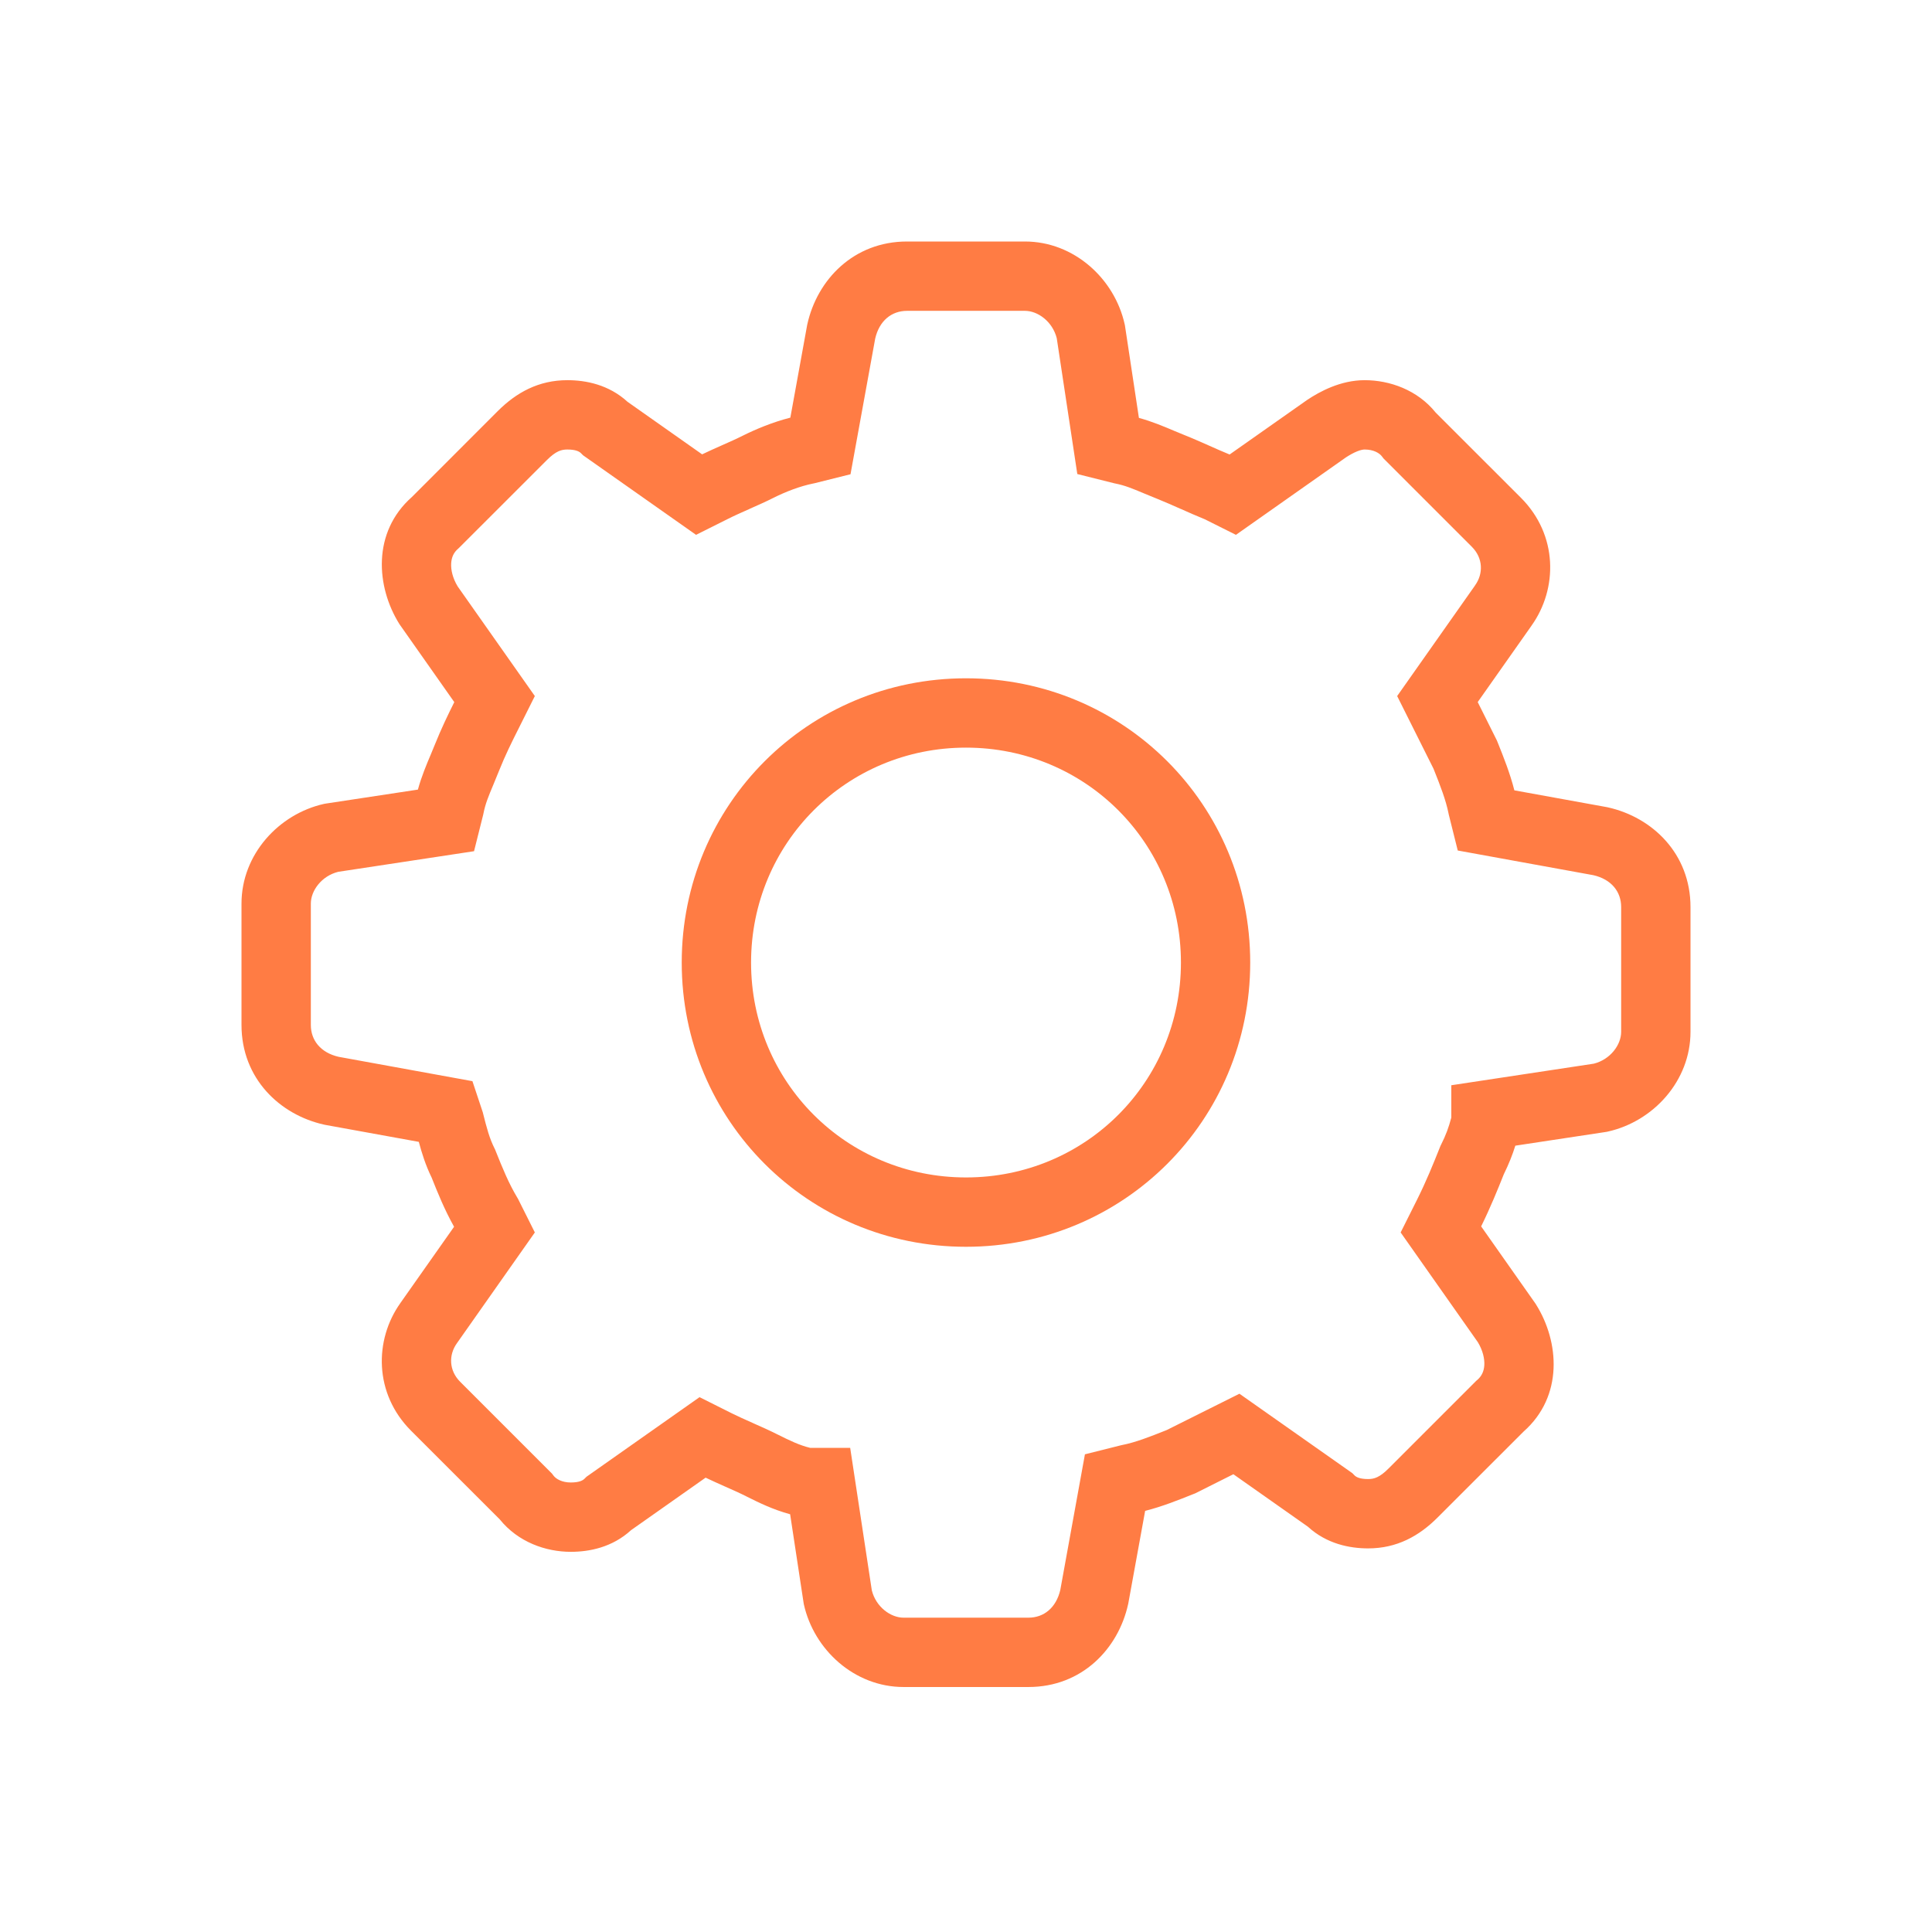 <svg width="36" height="36" viewBox="0 0 36 36" fill="none" xmlns="http://www.w3.org/2000/svg">
<path fill-rule="evenodd" clip-rule="evenodd" d="M16.308 6.309L15.848 8.837L15.171 9.006L15.155 9.009C14.906 9.059 14.639 9.163 14.413 9.276C14.271 9.348 14.114 9.417 13.974 9.479L13.967 9.483C13.818 9.549 13.687 9.607 13.574 9.664L12.97 9.966L10.865 8.484L10.826 8.445C10.796 8.415 10.731 8.376 10.572 8.376C10.461 8.376 10.359 8.404 10.189 8.574L8.556 10.206L8.538 10.223C8.456 10.292 8.414 10.381 8.407 10.497C8.4 10.618 8.434 10.772 8.528 10.927L9.966 12.97L9.664 13.574C9.534 13.832 9.416 14.069 9.298 14.364C9.258 14.465 9.223 14.55 9.191 14.626C9.102 14.838 9.045 14.974 9.009 15.155L9.006 15.171L8.833 15.861L6.302 16.245C5.993 16.322 5.792 16.595 5.792 16.837V19.098C5.792 19.387 5.976 19.615 6.309 19.692L8.803 20.146L8.996 20.726L9.002 20.75C9.069 21.016 9.119 21.207 9.212 21.393L9.224 21.417L9.234 21.442C9.365 21.77 9.477 22.046 9.64 22.318L9.653 22.34L9.966 22.965L8.514 25.029C8.358 25.246 8.364 25.537 8.574 25.747L10.286 27.459L10.313 27.495C10.36 27.558 10.471 27.624 10.636 27.624C10.795 27.624 10.86 27.585 10.89 27.555L10.93 27.516L13.035 26.034L13.638 26.336C13.752 26.393 13.883 26.451 14.031 26.517L14.039 26.521C14.179 26.583 14.335 26.652 14.478 26.724C14.72 26.845 14.896 26.93 15.098 26.979H15.842L16.245 29.634C16.322 29.942 16.595 30.143 16.837 30.143H19.163C19.451 30.143 19.679 29.959 19.757 29.627L20.216 27.099L20.894 26.929L20.909 26.926C21.157 26.877 21.417 26.776 21.74 26.647L23.095 25.97L25.2 27.451L25.239 27.491C25.269 27.521 25.334 27.56 25.493 27.56C25.603 27.56 25.706 27.532 25.876 27.361L27.508 25.729L27.527 25.713C27.608 25.643 27.651 25.554 27.658 25.439C27.665 25.318 27.631 25.164 27.537 25.009L26.099 22.965L26.401 22.362C26.581 22.001 26.702 21.7 26.831 21.377L26.841 21.352L26.853 21.328C26.945 21.145 26.994 21.008 27.043 20.825V20.222L29.698 19.82C30.006 19.743 30.208 19.469 30.208 19.227V16.902C30.208 16.613 30.024 16.385 29.691 16.308L27.163 15.848L26.994 15.171L26.991 15.155C26.941 14.907 26.841 14.648 26.712 14.325L26.034 12.97L27.484 10.911L27.486 10.907C27.642 10.69 27.636 10.399 27.426 10.189L25.779 8.542L25.751 8.505C25.704 8.442 25.594 8.376 25.428 8.376C25.404 8.376 25.358 8.382 25.289 8.41C25.222 8.437 25.152 8.476 25.082 8.521L23.03 9.966L22.45 9.676C22.287 9.61 22.141 9.545 22.005 9.484L22.001 9.483C21.854 9.418 21.72 9.358 21.571 9.298C21.471 9.258 21.386 9.223 21.31 9.191C21.098 9.102 20.961 9.045 20.78 9.009L20.765 9.006L20.074 8.833L19.691 6.302C19.613 5.993 19.34 5.792 19.098 5.792H16.902C16.613 5.792 16.385 5.976 16.308 6.309ZM15.044 6.039C15.227 5.216 15.902 4.5 16.902 4.5H19.098C20.014 4.5 20.768 5.195 20.956 6.039L20.961 6.061L21.222 7.787C21.468 7.854 21.691 7.948 21.881 8.029C21.941 8.054 21.998 8.078 22.051 8.099C22.224 8.168 22.378 8.237 22.522 8.3L22.526 8.302C22.658 8.361 22.78 8.415 22.912 8.469L24.353 7.455L24.359 7.451C24.585 7.3 24.976 7.084 25.428 7.084C25.894 7.084 26.411 7.264 26.753 7.689L28.34 9.275C29.033 9.969 29.028 10.969 28.539 11.656C28.539 11.656 28.538 11.657 28.538 11.658L27.535 13.082L27.891 13.795L27.911 13.844C28.015 14.103 28.137 14.408 28.218 14.727L29.948 15.041L29.961 15.044C30.784 15.227 31.5 15.902 31.5 16.902V19.227C31.5 20.143 30.805 20.897 29.961 21.085L29.939 21.09L28.236 21.348C28.182 21.52 28.116 21.688 28.021 21.881C27.904 22.174 27.778 22.487 27.599 22.852L28.615 24.296L28.624 24.311C29.054 24.998 29.137 26.015 28.389 26.676L26.789 28.275C26.443 28.622 26.029 28.852 25.493 28.852C25.15 28.852 24.721 28.769 24.371 28.448L22.982 27.47L22.27 27.827L22.221 27.846C21.961 27.95 21.657 28.072 21.338 28.153L21.023 29.884L21.02 29.896C20.837 30.72 20.163 31.435 19.163 31.435H16.837C15.921 31.435 15.167 30.741 14.979 29.896L14.975 29.875L14.723 28.216C14.398 28.128 14.132 27.995 13.919 27.889L13.9 27.879C13.787 27.822 13.655 27.764 13.507 27.698L13.5 27.695C13.388 27.645 13.265 27.59 13.148 27.534L11.758 28.513C11.408 28.834 10.979 28.916 10.636 28.916C10.171 28.916 9.654 28.736 9.312 28.311L7.66 26.66C6.967 25.967 6.972 24.967 7.461 24.28C7.461 24.279 7.462 24.278 7.462 24.278L8.461 22.859C8.281 22.537 8.154 22.222 8.044 21.945C7.929 21.71 7.858 21.48 7.804 21.277L6.052 20.959L6.039 20.956C5.216 20.773 4.5 20.098 4.5 19.098V16.837C4.5 15.921 5.195 15.167 6.039 14.979L6.061 14.975L7.787 14.713C7.854 14.468 7.948 14.245 8.029 14.054C8.054 13.994 8.078 13.938 8.099 13.884C8.224 13.573 8.348 13.317 8.465 13.083L7.45 11.64L7.44 11.625C7.011 10.938 6.928 9.921 7.676 9.26L9.275 7.66C9.622 7.314 10.036 7.084 10.572 7.084C10.915 7.084 11.343 7.166 11.693 7.487L13.083 8.466C13.201 8.409 13.323 8.355 13.435 8.305L13.442 8.302C13.591 8.236 13.722 8.178 13.835 8.121C14.083 7.997 14.395 7.867 14.727 7.782L15.041 6.052L15.044 6.039Z" fill="#FF7C44"/>
<path fill-rule="evenodd" clip-rule="evenodd" d="M12.703 17.936C12.703 14.995 15.059 12.639 18 12.639C20.94 12.639 23.296 14.995 23.296 17.936C23.296 20.876 20.94 23.232 18 23.232C15.059 23.232 12.703 20.876 12.703 17.936ZM18 13.931C15.773 13.931 13.995 15.709 13.995 17.936C13.995 20.163 15.773 21.94 18 21.94C20.227 21.94 22.005 20.163 22.005 17.936C22.005 15.709 20.227 13.931 18 13.931Z" fill="#FF7C44"/>
</svg>
